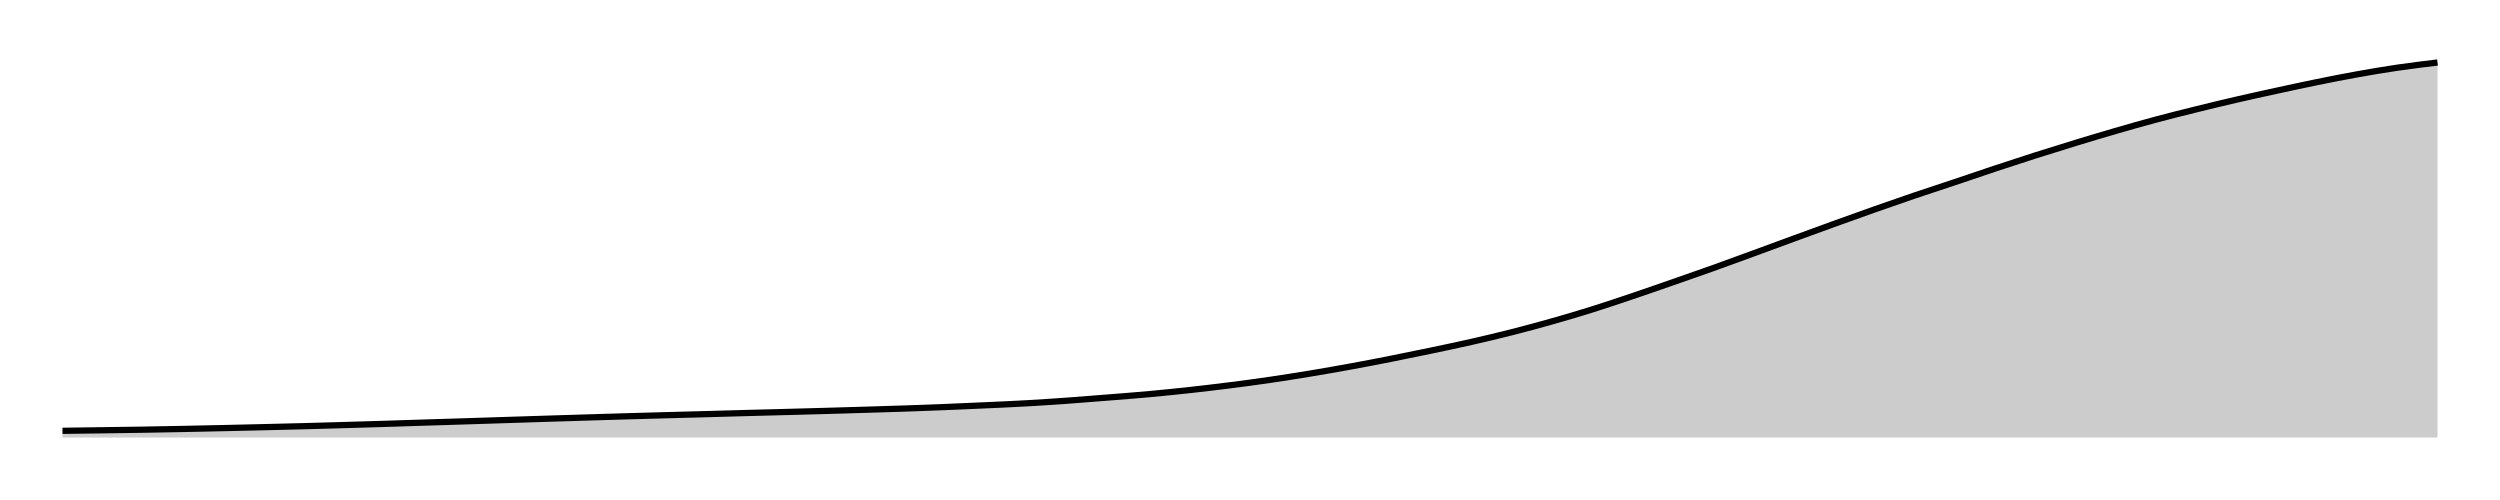<svg xmlns="http://www.w3.org/2000/svg" width="400" height="80"><g transform="translate(10,10)"><path class="area" fill="rgba(0, 0, 0, 0.2)" d="M0,58.93C2.147,58.901,4.294,58.872,6.441,58.843C8.588,58.813,10.734,58.786,12.881,58.75C15.028,58.715,17.175,58.674,19.322,58.632C21.469,58.59,23.616,58.544,25.763,58.496C27.91,58.449,30.056,58.398,32.203,58.347C34.35,58.296,36.497,58.246,38.644,58.189C40.791,58.133,42.938,58.072,45.085,58.009C47.232,57.947,49.379,57.883,51.525,57.817C53.672,57.75,55.819,57.678,57.966,57.611C60.113,57.543,62.26,57.48,64.407,57.413C66.554,57.346,68.701,57.276,70.847,57.207C72.994,57.138,75.141,57.068,77.288,57.001C79.435,56.934,81.582,56.869,83.729,56.804C85.876,56.739,88.023,56.673,90.169,56.611C92.316,56.549,94.463,56.49,96.61,56.431C98.757,56.373,100.904,56.319,103.051,56.26C105.198,56.202,107.345,56.138,109.492,56.08C111.638,56.023,113.785,55.971,115.932,55.914C118.079,55.857,120.226,55.799,122.373,55.738C124.52,55.678,126.667,55.615,128.814,55.55C130.96,55.485,133.107,55.422,135.254,55.348C137.401,55.274,139.548,55.194,141.695,55.107C143.842,55.02,145.989,54.926,148.136,54.826C150.282,54.727,152.429,54.634,154.576,54.511C156.723,54.388,158.87,54.243,161.017,54.09C163.164,53.936,165.311,53.762,167.458,53.59C169.605,53.418,171.751,53.256,173.898,53.06C176.045,52.863,178.192,52.646,180.339,52.411C182.486,52.175,184.633,51.92,186.78,51.648C188.927,51.375,191.073,51.09,193.22,50.775C195.367,50.461,197.514,50.118,199.661,49.763C201.808,49.407,203.955,49.033,206.102,48.64C208.249,48.248,210.395,47.833,212.542,47.408C214.689,46.984,216.836,46.544,218.983,46.093C221.13,45.642,223.277,45.192,225.424,44.703C227.571,44.214,229.718,43.706,231.864,43.16C234.011,42.614,236.158,42.036,238.305,41.428C240.452,40.82,242.599,40.185,244.746,39.512C246.893,38.839,249.04,38.114,251.186,37.39C253.333,36.666,255.48,35.914,257.627,35.167C259.774,34.42,261.921,33.676,264.068,32.909C266.215,32.142,268.362,31.349,270.508,30.563C272.655,29.778,274.802,28.982,276.949,28.196C279.096,27.41,281.243,26.622,283.39,25.846C285.537,25.07,287.684,24.297,289.831,23.54C291.977,22.783,294.124,22.033,296.271,21.304C298.418,20.574,300.565,19.883,302.712,19.164C304.859,18.445,307.006,17.702,309.153,16.989C311.299,16.277,313.446,15.574,315.593,14.889C317.74,14.205,319.887,13.537,322.034,12.881C324.181,12.226,326.328,11.579,328.475,10.957C330.621,10.334,332.768,9.722,334.915,9.146C337.062,8.57,339.209,8.034,341.356,7.502C343.503,6.97,345.65,6.451,347.797,5.954C349.944,5.457,352.09,4.988,354.237,4.52C356.384,4.053,358.531,3.585,360.678,3.148C362.825,2.711,364.972,2.284,367.119,1.898C369.266,1.513,371.412,1.149,373.559,0.833C375.706,0.517,377.853,0.258,380,0L380,60C377.853,60,375.706,60,373.559,60C371.412,60,369.266,60,367.119,60C364.972,60,362.825,60,360.678,60C358.531,60,356.384,60,354.237,60C352.09,60,349.944,60,347.797,60C345.65,60,343.503,60,341.356,60C339.209,60,337.062,60,334.915,60C332.768,60,330.621,60,328.475,60C326.328,60,324.181,60,322.034,60C319.887,60,317.74,60,315.593,60C313.446,60,311.299,60,309.153,60C307.006,60,304.859,60,302.712,60C300.565,60,298.418,60,296.271,60C294.124,60,291.977,60,289.831,60C287.684,60,285.537,60,283.39,60C281.243,60,279.096,60,276.949,60C274.802,60,272.655,60,270.508,60C268.362,60,266.215,60,264.068,60C261.921,60,259.774,60,257.627,60C255.48,60,253.333,60,251.186,60C249.04,60,246.893,60,244.746,60C242.599,60,240.452,60,238.305,60C236.158,60,234.011,60,231.864,60C229.718,60,227.571,60,225.424,60C223.277,60,221.13,60,218.983,60C216.836,60,214.689,60,212.542,60C210.395,60,208.249,60,206.102,60C203.955,60,201.808,60,199.661,60C197.514,60,195.367,60,193.22,60C191.073,60,188.927,60,186.78,60C184.633,60,182.486,60,180.339,60C178.192,60,176.045,60,173.898,60C171.751,60,169.605,60,167.458,60C165.311,60,163.164,60,161.017,60C158.87,60,156.723,60,154.576,60C152.429,60,150.282,60,148.136,60C145.989,60,143.842,60,141.695,60C139.548,60,137.401,60,135.254,60C133.107,60,130.96,60,128.814,60C126.667,60,124.52,60,122.373,60C120.226,60,118.079,60,115.932,60C113.785,60,111.638,60,109.492,60C107.345,60,105.198,60,103.051,60C100.904,60,98.757,60,96.61,60C94.463,60,92.316,60,90.169,60C88.023,60,85.876,60,83.729,60C81.582,60,79.435,60,77.288,60C75.141,60,72.994,60,70.847,60C68.701,60,66.554,60,64.407,60C62.26,60,60.113,60,57.966,60C55.819,60,53.672,60,51.525,60C49.379,60,47.232,60,45.085,60C42.938,60,40.791,60,38.644,60C36.497,60,34.35,60,32.203,60C30.056,60,27.91,60,25.763,60C23.616,60,21.469,60,19.322,60C17.175,60,15.028,60,12.881,60C10.734,60,8.588,60,6.441,60C4.294,60,2.147,60,0,60Z"></path><path class="line" stroke="black" fill="none" d="M0,58.93C2.147,58.901,4.294,58.872,6.441,58.843C8.588,58.813,10.734,58.786,12.881,58.75C15.028,58.715,17.175,58.674,19.322,58.632C21.469,58.59,23.616,58.544,25.763,58.496C27.91,58.449,30.056,58.398,32.203,58.347C34.35,58.296,36.497,58.246,38.644,58.189C40.791,58.133,42.938,58.072,45.085,58.009C47.232,57.947,49.379,57.883,51.525,57.817C53.672,57.75,55.819,57.678,57.966,57.611C60.113,57.543,62.26,57.48,64.407,57.413C66.554,57.346,68.701,57.276,70.847,57.207C72.994,57.138,75.141,57.068,77.288,57.001C79.435,56.934,81.582,56.869,83.729,56.804C85.876,56.739,88.023,56.673,90.169,56.611C92.316,56.549,94.463,56.49,96.61,56.431C98.757,56.373,100.904,56.319,103.051,56.26C105.198,56.202,107.345,56.138,109.492,56.08C111.638,56.023,113.785,55.971,115.932,55.914C118.079,55.857,120.226,55.799,122.373,55.738C124.52,55.678,126.667,55.615,128.814,55.55C130.96,55.485,133.107,55.422,135.254,55.348C137.401,55.274,139.548,55.194,141.695,55.107C143.842,55.02,145.989,54.926,148.136,54.826C150.282,54.727,152.429,54.634,154.576,54.511C156.723,54.388,158.87,54.243,161.017,54.09C163.164,53.936,165.311,53.762,167.458,53.59C169.605,53.418,171.751,53.256,173.898,53.06C176.045,52.863,178.192,52.646,180.339,52.411C182.486,52.175,184.633,51.92,186.78,51.648C188.927,51.375,191.073,51.09,193.22,50.775C195.367,50.461,197.514,50.118,199.661,49.763C201.808,49.407,203.955,49.033,206.102,48.64C208.249,48.248,210.395,47.833,212.542,47.408C214.689,46.984,216.836,46.544,218.983,46.093C221.13,45.642,223.277,45.192,225.424,44.703C227.571,44.214,229.718,43.706,231.864,43.16C234.011,42.614,236.158,42.036,238.305,41.428C240.452,40.82,242.599,40.185,244.746,39.512C246.893,38.839,249.04,38.114,251.186,37.39C253.333,36.666,255.48,35.914,257.627,35.167C259.774,34.42,261.921,33.676,264.068,32.909C266.215,32.142,268.362,31.349,270.508,30.563C272.655,29.778,274.802,28.982,276.949,28.196C279.096,27.41,281.243,26.622,283.39,25.846C285.537,25.07,287.684,24.297,289.831,23.54C291.977,22.783,294.124,22.033,296.271,21.304C298.418,20.574,300.565,19.883,302.712,19.164C304.859,18.445,307.006,17.702,309.153,16.989C311.299,16.277,313.446,15.574,315.593,14.889C317.74,14.205,319.887,13.537,322.034,12.881C324.181,12.226,326.328,11.579,328.475,10.957C330.621,10.334,332.768,9.722,334.915,9.146C337.062,8.57,339.209,8.034,341.356,7.502C343.503,6.97,345.65,6.451,347.797,5.954C349.944,5.457,352.09,4.988,354.237,4.52C356.384,4.053,358.531,3.585,360.678,3.148C362.825,2.711,364.972,2.284,367.119,1.898C369.266,1.513,371.412,1.149,373.559,0.833C375.706,0.517,377.853,0.258,380,0"></path></g></svg>